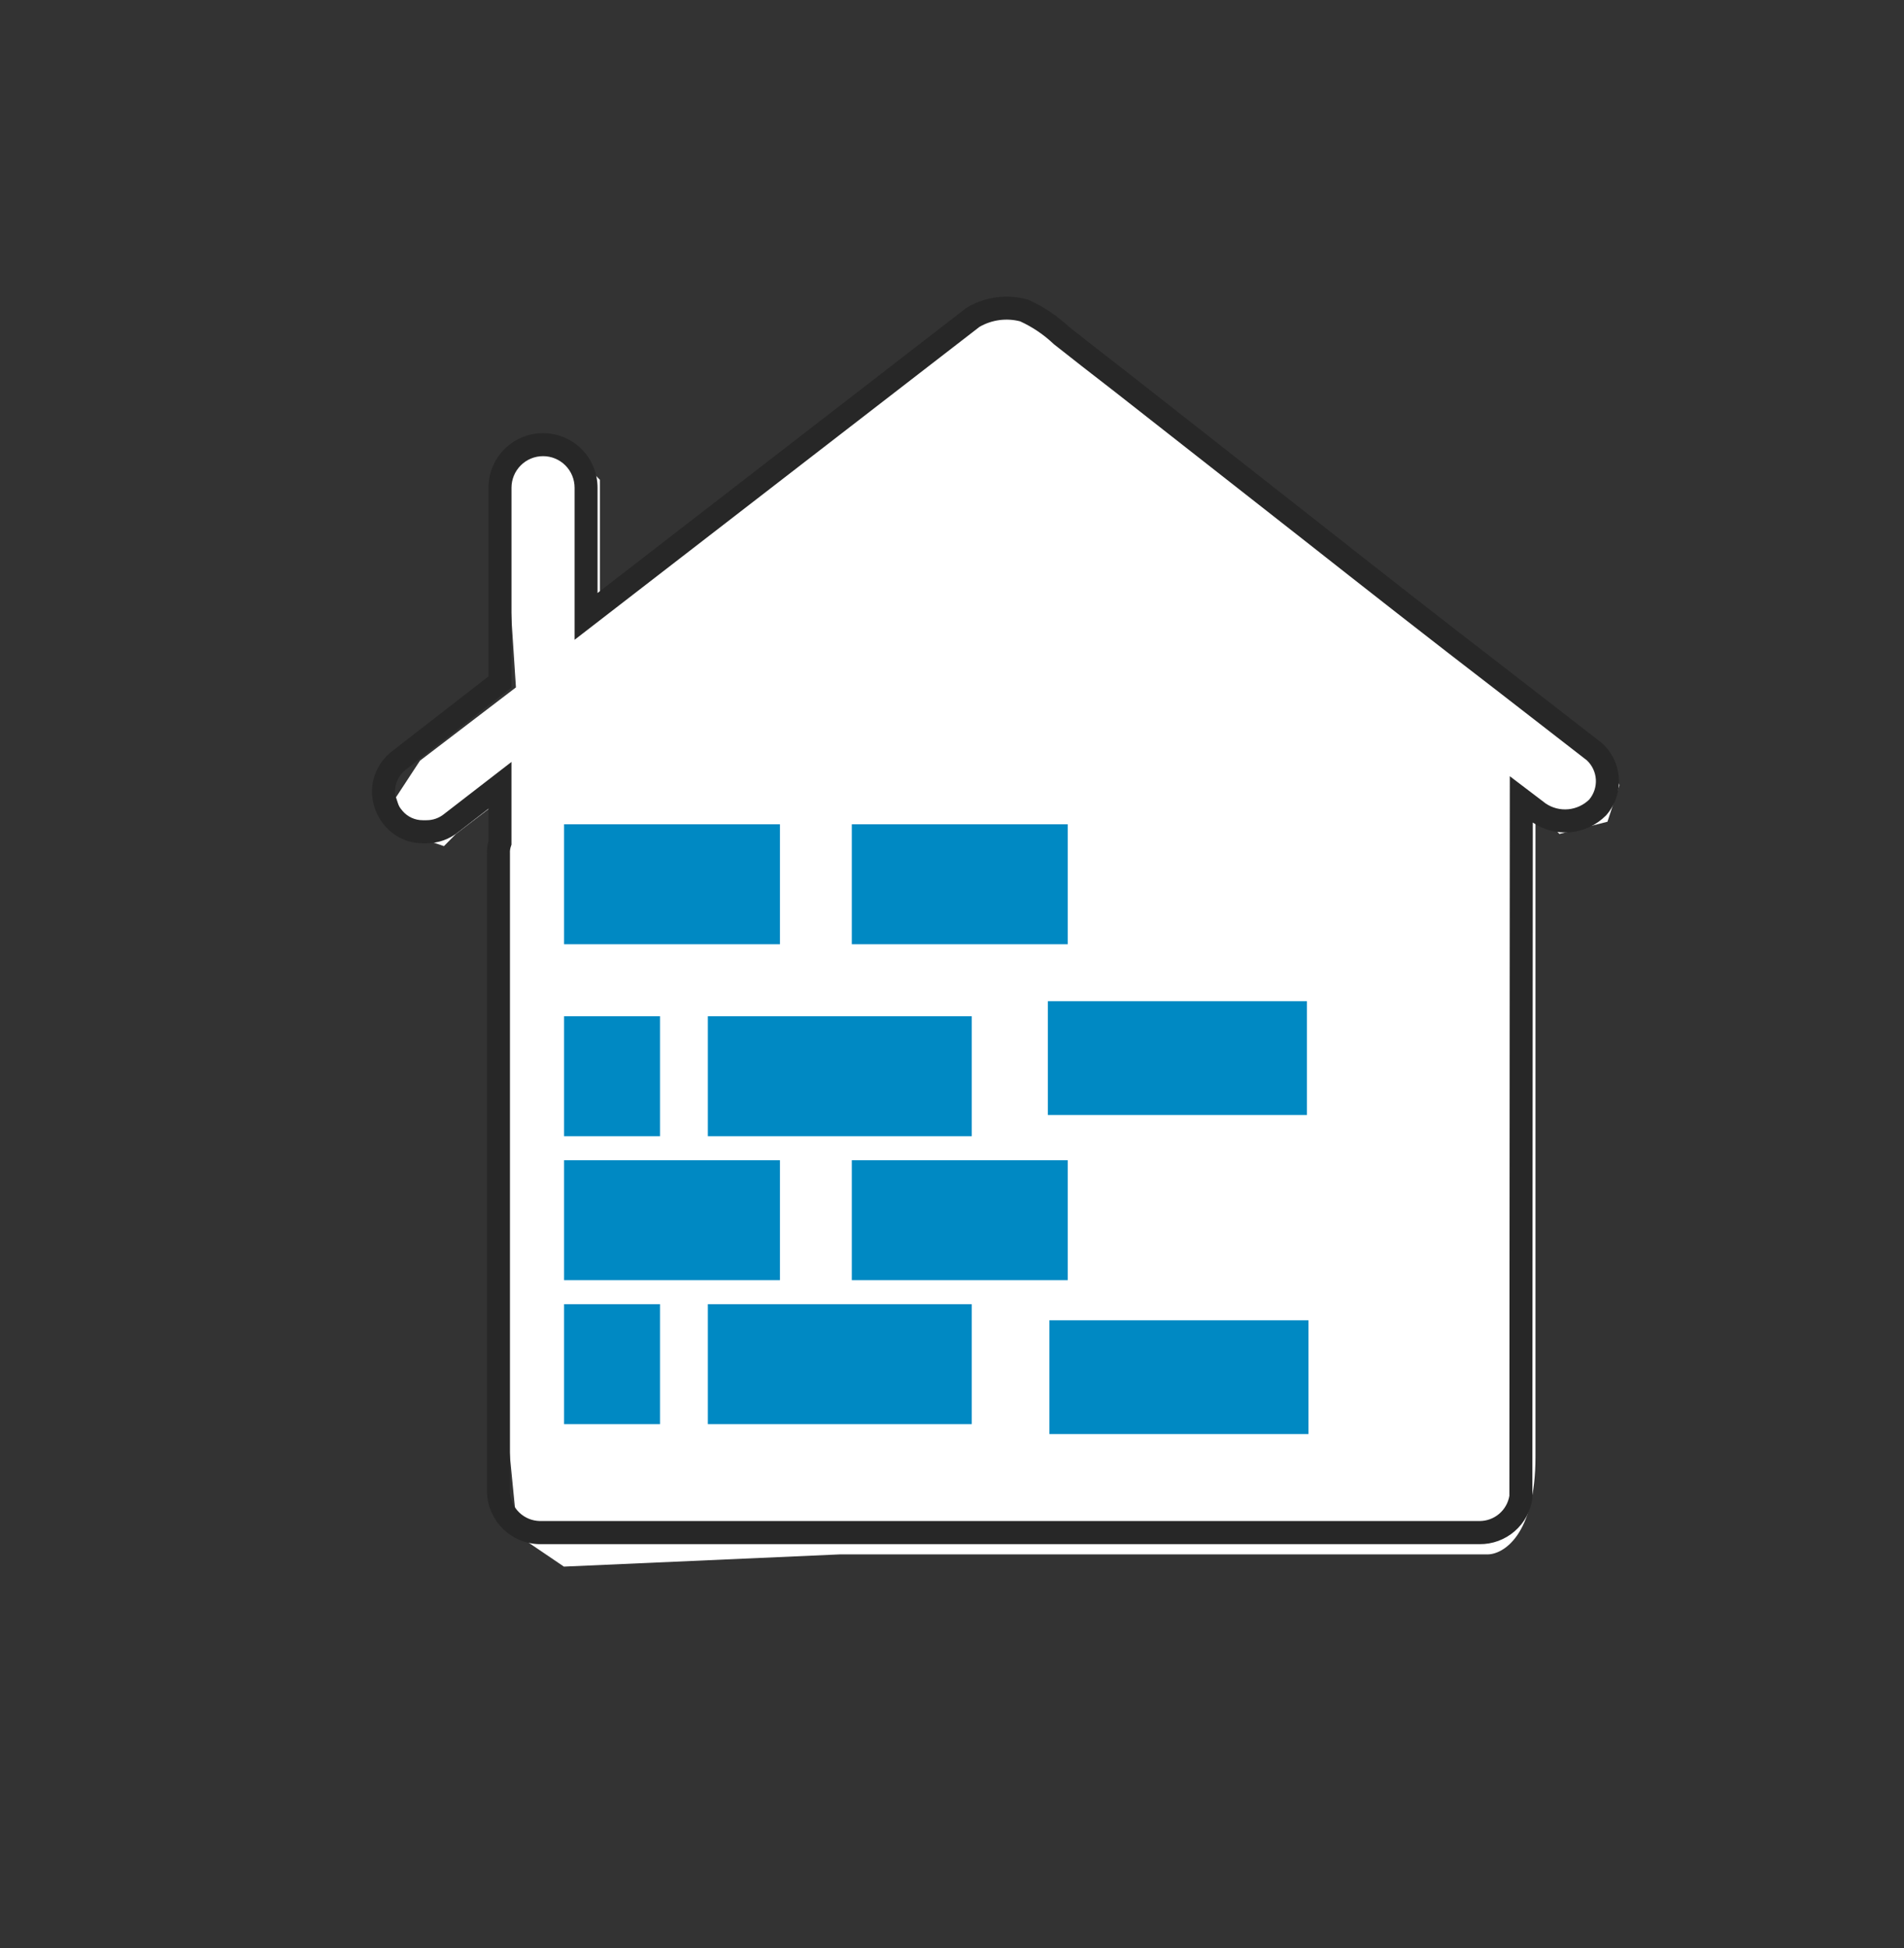 <svg width="87" height="89" viewBox="0 0 87 89" fill="none" xmlns="http://www.w3.org/2000/svg">
<rect x="0" y="0" width="87" height="89" fill="#333333" stroke="none"/>
<g clip-path="url(#clip0_5505_3885)">
<path d="M70.161 36.978V50.365V66.542C70.161 70.112 68.7 71.004 67.969 71.004H53.171H38.373L25.767 71.562L24.123 70.447L23.575 69.331L23.026 63.753V45.345V36.42L20.834 38.094L20.286 38.651L18.642 38.094L18.094 36.42L19.19 34.747L23.575 31.4L23.026 23.033L23.575 21.359L24.671 20.244L26.315 20.802L27.411 21.917V28.053L43.853 15.223L46.046 14.108L48.238 14.666L61.94 25.822L73.45 34.747L73.998 35.862L73.45 37.536L71.257 38.094L70.161 36.978Z" fill="white"/>
<g clip-path="url(#clip1_5505_3885)">
<path d="M25.773 43.133H35.639V37.652H25.773V43.133Z" fill="#0089C3"/>
<path d="M38.922 58.478H48.787V52.998H38.922V58.478Z" fill="#0089C3"/>
<path d="M38.922 43.133H48.787V37.652H38.922V43.133Z" fill="#0089C3"/>
<path d="M32.344 51.902H44.401V46.421H32.344V51.902Z" fill="#0089C3"/>
<path d="M25.773 51.902H30.158V46.421H25.773V51.902Z" fill="#0089C3"/>
<path d="M25.773 58.478H35.639V52.998H25.773V58.478Z" fill="#0089C3"/>
<path d="M25.773 65.055H30.158V59.574H25.773V65.055Z" fill="#0089C3"/>
<path d="M32.344 65.055H44.401V59.574H32.344V65.055Z" fill="#0089C3"/>
<path d="M67.608 70.536H67.498H24.732H24.644C24.026 70.524 23.435 70.277 22.991 69.846C22.548 69.415 22.284 68.832 22.253 68.215V39.015C22.242 38.813 22.265 38.611 22.321 38.417V36.941L20.947 38.003C20.536 38.337 20.023 38.52 19.493 38.521H19.372H19.309C18.982 38.521 18.659 38.45 18.363 38.312C18.066 38.175 17.803 37.975 17.591 37.726C17.374 37.478 17.21 37.187 17.111 36.873C17.012 36.559 16.979 36.227 17.014 35.899C17.049 35.593 17.145 35.297 17.296 35.029C17.446 34.761 17.648 34.525 17.89 34.335L22.32 30.898V22.278C22.32 21.617 22.583 20.983 23.05 20.516C23.517 20.048 24.151 19.786 24.812 19.786C25.473 19.786 26.107 20.048 26.574 20.516C27.042 20.983 27.304 21.617 27.304 22.278V27.088L44.164 14.06L44.192 14.045C44.6 13.802 45.053 13.645 45.524 13.582C45.995 13.518 46.474 13.551 46.932 13.678L46.97 13.687L47.007 13.704C47.681 14.007 48.301 14.42 48.842 14.926C49.609 15.532 50.458 16.193 51.589 17.07L60.272 23.883C62.835 25.901 65.883 28.295 69.072 30.744L73.192 33.939C73.651 34.351 73.931 34.927 73.97 35.543C74.009 36.16 73.803 36.767 73.399 37.233L73.375 37.258C72.942 37.69 72.372 37.958 71.763 38.016C71.154 38.073 70.544 37.916 70.038 37.573L70.019 68.412V68.449C69.94 69.031 69.652 69.564 69.208 69.948C68.764 70.332 68.195 70.542 67.608 70.536ZM23.371 34.805V38.584L23.343 38.668C23.31 38.764 23.296 38.866 23.302 38.968V68.171C23.323 68.521 23.475 68.85 23.728 69.092C23.98 69.335 24.316 69.473 24.666 69.48H24.753H67.533H67.607C67.933 69.48 68.249 69.365 68.498 69.154C68.747 68.944 68.914 68.651 68.968 68.33L68.988 35.457L70.632 36.706C70.933 36.908 71.295 37 71.656 36.967C72.018 36.933 72.356 36.777 72.616 36.524C72.831 36.268 72.94 35.939 72.92 35.605C72.899 35.271 72.751 34.958 72.507 34.73L68.43 31.569C65.267 29.14 62.204 26.736 59.623 24.704L50.942 17.898C49.804 17.021 48.95 16.35 48.174 15.738L48.139 15.708C47.691 15.284 47.175 14.936 46.614 14.679C45.986 14.517 45.319 14.607 44.756 14.931L26.255 29.225V22.278C26.255 21.896 26.103 21.529 25.833 21.259C25.563 20.988 25.196 20.837 24.814 20.837C24.431 20.837 24.065 20.988 23.795 21.259C23.524 21.529 23.372 21.896 23.372 22.278V31.411L18.535 35.162C18.403 35.265 18.292 35.394 18.21 35.54C18.128 35.686 18.076 35.847 18.056 36.014C18.037 36.197 18.057 36.383 18.114 36.558C18.17 36.733 18.263 36.895 18.385 37.033L18.39 37.04C18.505 37.174 18.646 37.282 18.806 37.356C18.966 37.429 19.14 37.468 19.317 37.467H19.412H19.491C19.781 37.468 20.063 37.369 20.289 37.186L20.301 37.176L23.37 34.806L23.371 34.805Z" fill="#272727"/>
<path d="M47.879 50.933H59.717V45.735H47.879V50.933Z" fill="#0089C3"/>
<path d="M47.949 65.507H59.788V60.312H47.949V65.507Z" fill="#0089C3"/>
</g>
</g>
<defs>
<clipPath id="clip0_5505_3885">
<rect width="57" height="58.012" fill="white" transform="translate(17 13.55)"/>
</clipPath>
<clipPath id="clip1_5505_3885">
<rect width="56.974" height="56.986" fill="white" transform="translate(17 13.55)"/>
</clipPath>
</defs>
</svg>
